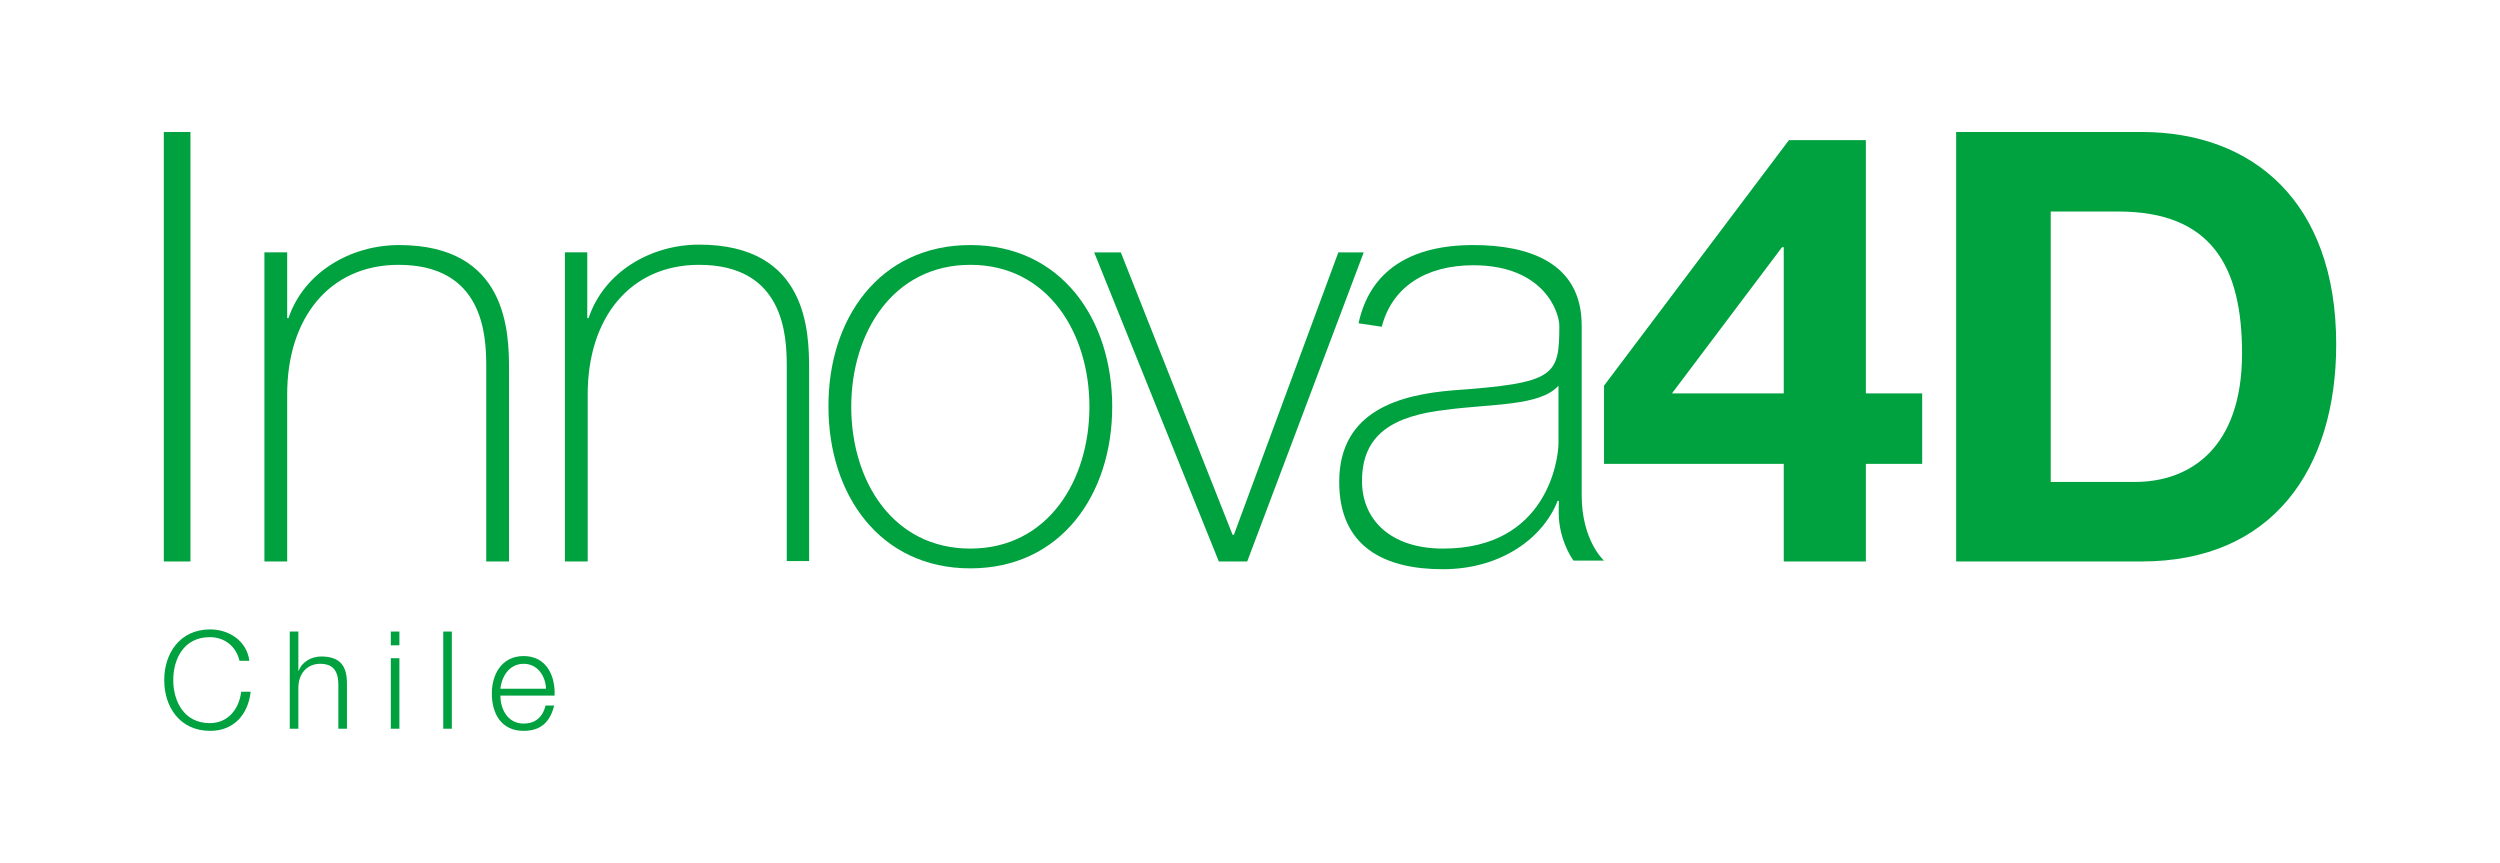 <?xml version="1.0" encoding="utf-8"?>
<!-- Generator: Adobe Illustrator 21.1.0, SVG Export Plug-In . SVG Version: 6.00 Build 0)  -->
<svg version="1.2" baseProfile="tiny" id="Capa_1" xmlns="http://www.w3.org/2000/svg" xmlns:xlink="http://www.w3.org/1999/xlink"
	 x="0px" y="0px" viewBox="0 0 581.5 200.7" overflow="scroll" xml:space="preserve">
<g>
	<g>
		<g>
			<g>
				<path fill="#00A13F" d="M55.7,153.7c-0.8-3.5-3.6-5.5-6.9-5.5c-6,0-8.5,5-8.5,10c0,4.9,2.5,10,8.5,10c4.2,0,6.8-3.2,7.3-7.3h2.2
					c-0.6,5.5-4.1,9.1-9.4,9.1c-7.1,0-10.7-5.6-10.7-11.8c0-6.2,3.6-11.8,10.7-11.8c4.3,0,8.5,2.6,9.1,7.3H55.7z"/>
				<path fill="#00A13F" d="M67.4,146.9h2v9.1h0.1c0.7-2,2.9-3.3,5.2-3.3c4.6,0,6,2.4,6,6.3v10.5h-2v-10.2c0-2.8-0.9-4.9-4.2-4.9
					c-3.2,0-5.1,2.4-5.1,5.6v9.5h-2V146.9z"/>
				<path fill="#00A13F" d="M90.9,146.9h2v3.2h-2V146.9z M90.9,153.1h2v16.4h-2V153.1z"/>
				<path fill="#00A13F" d="M103.1,146.9h2v22.6h-2V146.9z"/>
				<path fill="#00A13F" d="M116.4,161.9c0,2.9,1.6,6.4,5.4,6.4c2.9,0,4.5-1.7,5.1-4.2h2c-0.9,3.7-3,5.9-7.1,5.9
					c-5.2,0-7.4-4-7.4-8.7c0-4.3,2.2-8.7,7.4-8.7c5.3,0,7.4,4.6,7.2,9.2H116.4z M127,160.2c-0.1-3-2-5.8-5.2-5.8
					c-3.3,0-5.1,2.9-5.4,5.8H127z"/>
			</g>
			<g>
				<g>
					<path fill="#00A13F" d="M38.1,30.7h6.2v99.9h-6.2V30.7z"/>
					<path fill="#00A13F" d="M61.5,58.7h5.3V74h0.3C70.7,63.3,81.6,57,92.8,57c25.3,0,25.6,20.3,25.6,29.1v44.5h-5.3V85.1
						c0-7.4-0.8-23.5-20.4-23.5c-16.1,0-25.9,12.4-25.9,30.1v38.9h-5.3V58.7z"/>
					<path fill="#00A13F" d="M131.3,58.7h5.3V74h0.3c3.6-10.8,14.5-17.1,25.7-17.1c25.3,0,25.6,20.3,25.6,29.1v44.5H183V85.1
						c0-7.4-0.8-23.5-20.4-23.5c-16.1,0-25.9,12.4-25.9,30.1v38.9h-5.3V58.7z"/>
					<path fill="#00A13F" d="M225.7,57c21.1,0,33,17.2,33,37.6c0,20.4-11.9,37.6-33,37.6s-33-17.2-33-37.6
						C192.6,74.2,204.5,57,225.7,57z M225.7,127.6c18,0,27.7-15.8,27.7-33c0-17.2-9.7-33-27.7-33S198,77.4,198,94.6
						C198,111.8,207.6,127.6,225.7,127.6z"/>
					<path fill="#00A13F" d="M290.1,130.6h-6.6l-29-71.9h6.2l26,65.7h0.3l24.3-65.7h5.9L290.1,130.6z"/>
					<path fill="#00A13F" d="M414.9,107.9h-41.8V89.7l43-57.1H434v58.9h13.1v16.4H434v22.7h-19.1V107.9z M414.9,57.5h-0.4l-25.6,34
						h26V57.5z"/>
					<path fill="#00A13F" d="M455,30.7h43.1c25.9,0,45.3,16.2,45.3,49.4c0,29-14.8,50.5-45.3,50.5H455V30.7z M477,112.1h19.6
						c12.7,0,24.9-7.8,24.9-29.9c0-20.1-7-33-28.8-33H477V112.1z"/>
				</g>
				<path fill="#00A13F" d="M366,130.4h7.1c0,0-5.2-4.6-5.2-15.2V75.7c0-14.8-12.6-18.7-25.2-18.7c-14.8,0-24.1,6.1-26.7,18.2
					l5.4,0.8c2.4-9.3,10.3-14.3,21.3-14.3c16.4,0,20,10.9,20,14.1c0,11.7-1,13.3-24.8,15c-11.9,1-26.4,4.5-26.4,21.3
					c0,15.1,10.5,20.3,24.1,20.3c13.7,0,23.4-7.4,26.7-15.9h0.3c0,0-0.1,3,0,4c0,0.4,0.1,0.8,0.1,1.1C363.4,127,366,130.4,366,130.4
					z M335.7,127.6c-12.6,0-18.9-7-18.9-15.7c0-10.8,7.1-15.2,19.7-16.6c10.4-1.4,21.8-0.8,26-5.6v13.4
					C362.5,106.9,359.8,127.6,335.7,127.6z"/>
			</g>
		</g>
	</g>
</g>
</svg>
